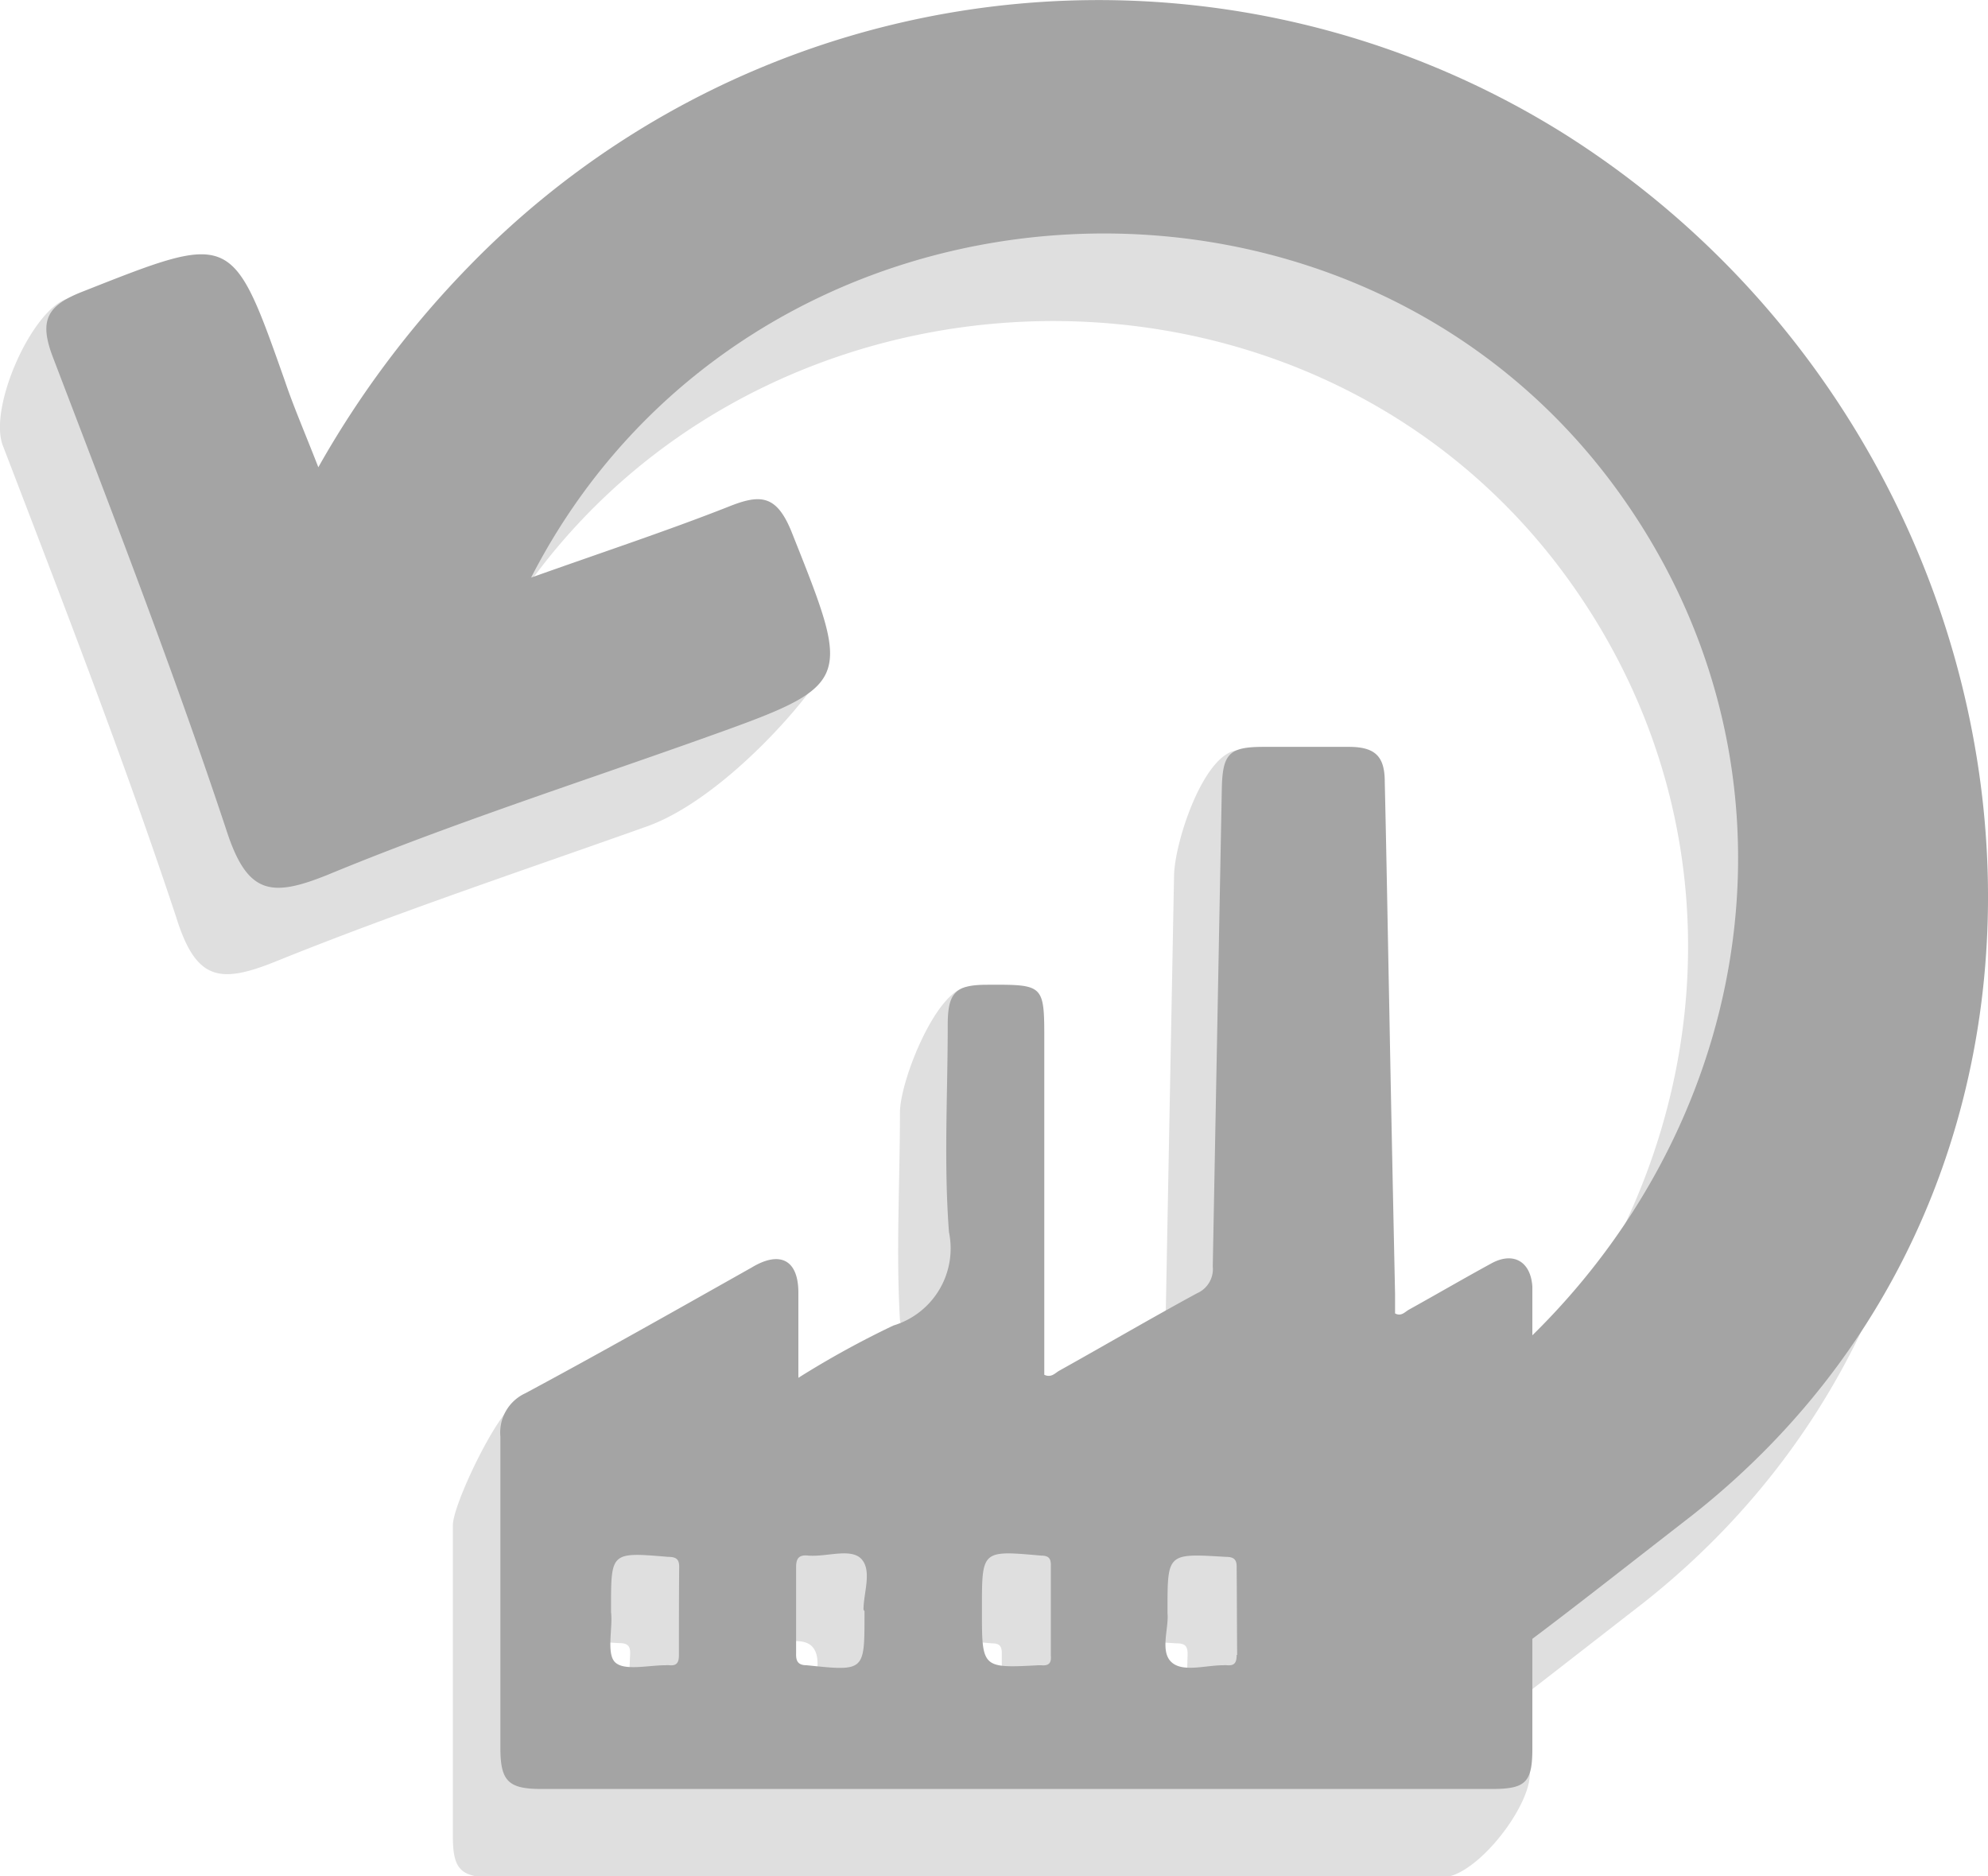 <svg xmlns="http://www.w3.org/2000/svg" viewBox="0 0 79.06 74.61"><defs><style>.cls-1{fill:#dfdfdf;}.cls-2{fill:#a4a4a4;}</style></defs><g id="Layer_2" data-name="Layer 2"><g id="Layer_1-2" data-name="Layer 1"><path class="cls-1" d="M60.23,8.82a34.89,34.89,0,0,0-43.56,5.25,38.27,38.27,0,0,0-6,8c-.57-1.48-1-2.45-1.32-3.43-2.14-5.94-.78-9.08-6.74-6.74C1.2,12.46-.45,16.23.11,17.71,2.49,23.92,4.9,30.13,7,36.45,7.79,39,8.73,39.14,11,38.22c4.83-1.95,9.79-3.6,14.71-5.35,3.16-1.12,6.77-5.41,7.19-6.48s-2.28,1.21-3.48-1.79c-.59-1.48-1.23-1.51-2.51-1-2.4,1-4.86,1.76-7.85,2.82C27.72,9.7,51.46,8.1,62.29,22.93,70.06,33.58,68.13,47.57,59,56.59V55.11c0-.15,0-.3,0-.45-.06-1-.75-1.41-1.63-.93-1.1.6-2.19,1.23-3.28,1.84-.16.09-.3.28-.55.15,0-.25,0-.51,0-.76l-.24-11.39c-.06-3-.11-6-.17-9,0-1-.38-1.37-1.39-1.38s-1.32-3.36-2.45-3.36c-1.38,0-2.58,3.63-2.6,5q-.18,9.48-.36,19a1.07,1.07,0,0,1-.63,1.07c-1.84,1-3.65,2-5.48,3.08-.16.09-.31.29-.59.15V44.89c0-2.25,1.19-5.66-1.09-5.65-1.26,0-2.75,3.72-2.75,5,0,2.75-.16,5.51,0,8.25a3.19,3.19,0,0,1-2.21,3.7,37,37,0,0,0-3.78,2.09c0-1.22,0-2.31,0-3.39,0-1.29-.72-1.69-1.85-1-3,1.68-4.48.29-7.48,1.94-.73.4-2.46,4-2.46,4.82,0,4.13,0,8.26,0,12.38,0,1.32.32,1.63,1.63,1.63H57.33c1.36,0,3.51-2.77,3.51-4.12S59,70.11,59,68.66c1.79-1.36,3.88-3,6.33-4.9C83.42,49.5,79.75,21.16,60.23,8.82ZM25.05,69.29c0,.28-.07.45-.38.42h-.16c-.69,0-1.62.23-2-.12s-.08-1.39-.16-2v-.2c0-2.2,0-2.19,2.27-2.05.33,0,.45.1.44.43C25,67,25,68.12,25.05,69.29Zm7.38-1.73v.15c0,2.24,0,2.23-2.31,2-.34,0-.42-.17-.42-.48,0-1.14,0-2.28,0-3.42,0-.37.12-.5.49-.47.73.07,1.71-.31,2.12.15s.07,1.35.07,2.06Zm7,2.15h-.08c-2.25.11-2.25.11-2.25-2.15V67.4c0-2.27,0-2.26,2.35-2.05.29,0,.39.1.39.39,0,1.2,0,2.39,0,3.59C39.82,69.64,39.69,69.73,39.41,69.71Zm7.8-.42c0,.28-.07.45-.38.42h-.16c-.71,0-1.63.29-2.08-.14s-.07-1.35-.13-1.93v-.2c0-2.24,0-2.24,2.31-2.09.33,0,.44.1.44.43C47.19,67,47.2,68.12,47.21,69.29Z"/><path class="cls-2" d="M62.22,5.33a34.9,34.9,0,0,0-43.56,5.25,38.51,38.51,0,0,0-6,8c-.58-1.48-1-2.45-1.33-3.43C9.23,9.2,9.25,9.24,3.3,11.59c-1.44.56-1.76,1.15-1.19,2.63C4.48,20.43,6.89,26.64,9,33c.83,2.58,1.78,2.7,4.05,1.78,4.84-2,9.8-3.6,14.72-5.35,6.2-2.21,6.14-2.17,3.71-8.28-.6-1.48-1.24-1.51-2.51-1-2.41.95-4.87,1.76-7.85,2.82C29.72,6.21,53.46,4.62,64.28,19.44c7.77,10.65,5.85,24.64-3.34,33.66V51.63c0-.16,0-.31,0-.46-.06-1-.75-1.41-1.63-.93-1.1.6-2.18,1.23-3.28,1.84-.16.09-.3.28-.55.15,0-.25,0-.5,0-.76-.08-3.79-.16-7.59-.23-11.38-.06-3-.11-6-.18-9,0-1-.37-1.38-1.39-1.39H50.25c-1.37,0-1.63.27-1.66,1.66q-.18,9.47-.36,19a1.05,1.05,0,0,1-.63,1.07c-1.84,1-3.65,2.06-5.48,3.08-.16.09-.31.29-.59.16V41.4c0-2.25,0-2.25-2.27-2.24-1.26,0-1.57.31-1.57,1.59,0,2.75-.16,5.52.05,8.25a3.2,3.2,0,0,1-2.21,3.71,36.8,36.8,0,0,0-3.78,2.08c0-1.22,0-2.3,0-3.39,0-1.29-.72-1.68-1.85-1-3,1.69-6,3.39-9,5a1.72,1.72,0,0,0-1,1.73c0,4.12,0,8.25,0,12.38,0,1.31.31,1.63,1.62,1.63H59.33c1.35,0,1.61-.26,1.61-1.62V65.17c1.8-1.35,3.89-3,6.34-4.9C85.41,46,81.75,17.67,62.22,5.33ZM27,65.81c0,.27-.06.44-.38.41a.75.75,0,0,0-.15,0c-.69,0-1.63.23-2-.11s-.09-1.39-.17-2v-.2c0-2.2,0-2.19,2.27-2,.33,0,.45.1.44.43C27,63.46,27,64.64,27,65.81Zm7.38-1.74v.15c0,2.25,0,2.24-2.3,2-.35,0-.43-.17-.42-.47,0-1.14,0-2.28,0-3.43,0-.36.12-.5.49-.46.73.06,1.71-.32,2.12.15s.07,1.34.07,2Zm7,2.15h-.07c-2.26.12-2.26.12-2.26-2.15v-.15c0-2.28,0-2.27,2.35-2.06.29,0,.4.1.39.4,0,1.19,0,2.39,0,3.58C41.82,66.15,41.69,66.25,41.4,66.22Zm7.8-.41c0,.27-.06.44-.38.41a.75.75,0,0,0-.15,0c-.72,0-1.64.3-2.08-.14s-.08-1.35-.14-1.93V64c0-2.24,0-2.23,2.31-2.09.33,0,.45.1.44.43C49.19,63.46,49.19,64.64,49.2,65.81Z"/></g></g></svg>